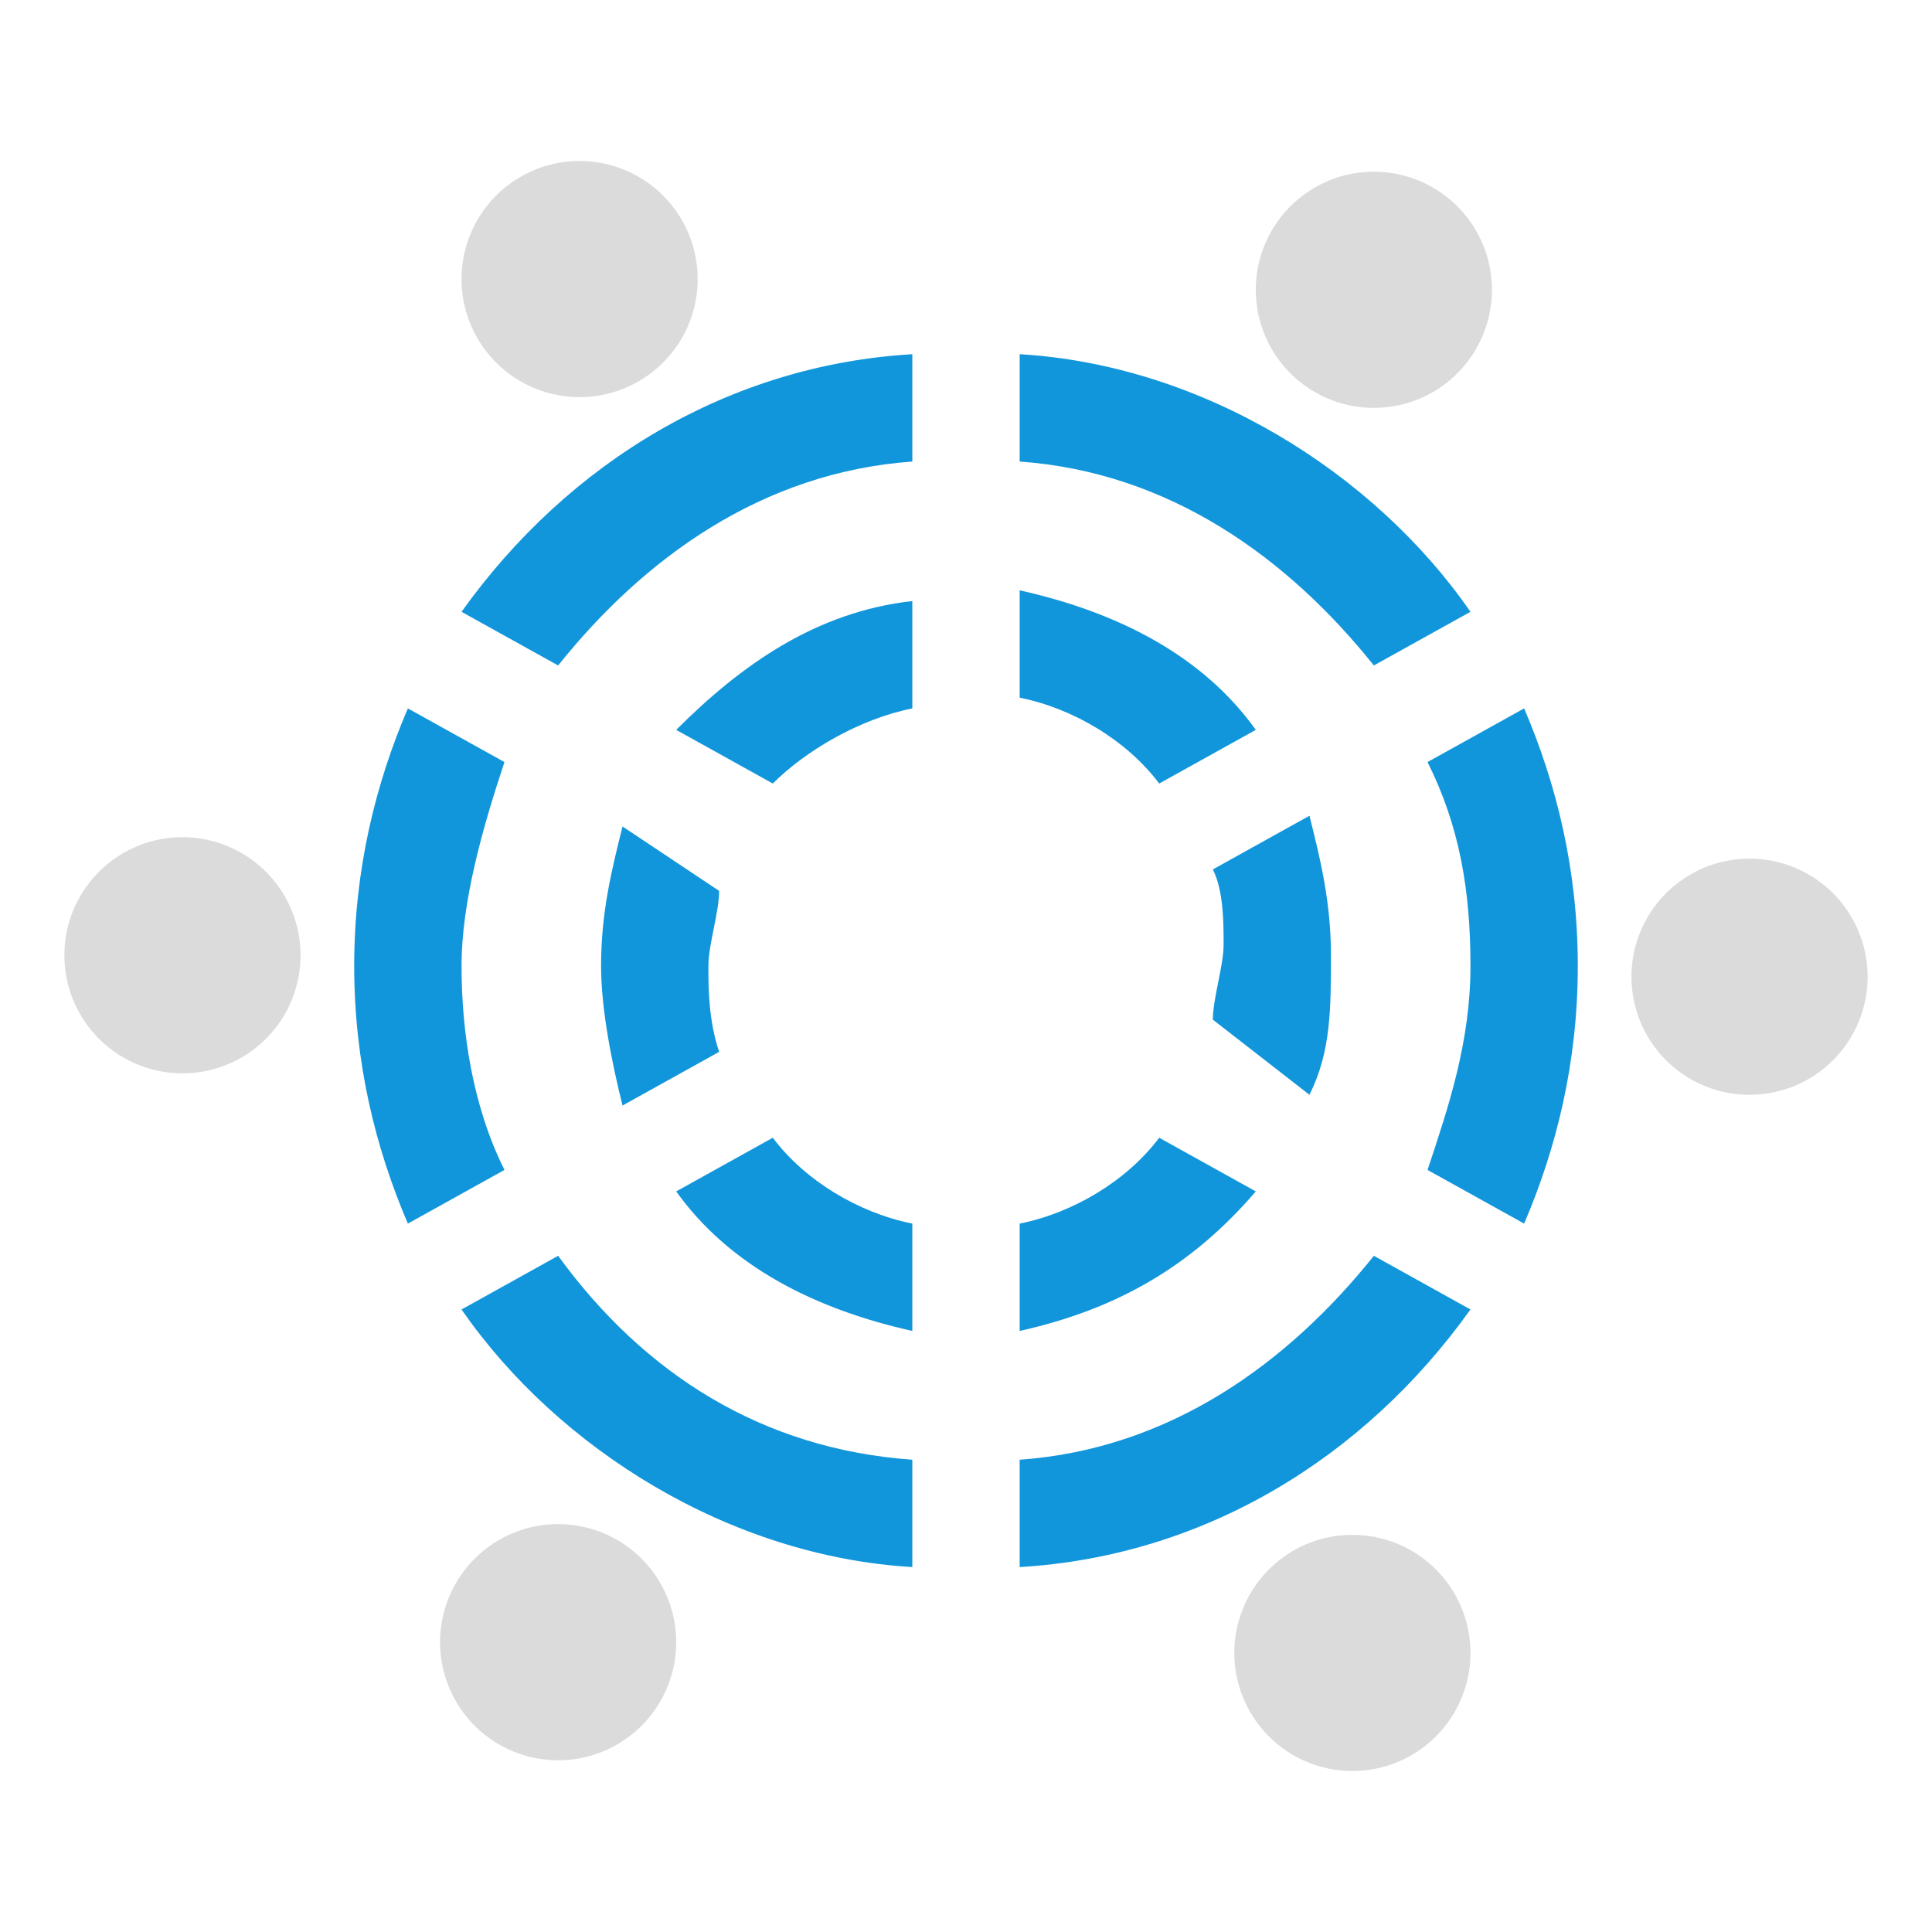 <?xml version="1.0" standalone="no"?><!DOCTYPE svg PUBLIC "-//W3C//DTD SVG 1.1//EN" "http://www.w3.org/Graphics/SVG/1.1/DTD/svg11.dtd"><svg t="1627828271021" class="icon" viewBox="0 0 1024 1024" version="1.1" xmlns="http://www.w3.org/2000/svg" p-id="744" data-spm-anchor-id="a313x.7781069.0.i8" xmlns:xlink="http://www.w3.org/1999/xlink" width="200" height="200"><defs><style type="text/css"></style></defs><path d="M728.178 352.711l51.2-28.444c-51.2-73.956-142.222-130.844-238.933-136.533v56.889c79.644 5.689 142.222 51.2 187.733 108.089zM807.822 648.533c17.067-39.822 28.444-85.333 28.444-136.533s-11.378-96.711-28.444-136.533l-51.2 28.444c17.067 34.133 22.756 68.267 22.756 108.089s-11.378 73.956-22.756 108.089l51.2 28.444zM244.622 324.267l51.2 28.444c45.511-56.889 108.089-102.4 187.733-108.089v-56.889c-96.711 5.689-182.044 56.889-238.933 136.533zM216.178 375.467c-17.067 39.822-28.444 85.333-28.444 136.533s11.378 96.711 28.444 136.533l51.2-28.444c-17.067-34.133-22.756-73.956-22.756-108.089s11.378-73.956 22.756-108.089l-51.2-28.444zM779.378 694.044l-51.2-28.444c-45.511 56.889-108.089 102.4-187.733 108.089v56.889c96.711-5.689 182.044-56.889 238.933-136.533zM295.822 665.6l-51.2 28.444c51.2 73.956 142.222 130.844 238.933 136.533v-56.889c-79.644-5.689-142.222-45.511-187.733-108.089zM358.4 386.844l51.2 28.444c17.067-17.067 45.511-34.133 73.956-39.822v-56.889c-51.2 5.689-91.022 34.133-125.156 68.267zM694.044 580.267c11.378-22.756 11.378-45.511 11.378-73.956s-5.689-51.2-11.378-73.956l-51.2 28.444c5.689 11.378 5.689 28.444 5.689 39.822s-5.689 28.444-5.689 39.822l51.2 39.822zM329.956 438.044c-5.689 22.756-11.378 45.511-11.378 73.956 0 22.756 5.689 51.2 11.378 73.956l51.2-28.444c-5.689-17.067-5.689-34.133-5.689-45.511s5.689-28.444 5.689-39.822l-51.2-34.133zM665.6 386.844c-28.444-39.822-73.956-62.578-125.156-73.956v56.889c28.444 5.689 56.889 22.756 73.956 45.511l51.2-28.444zM665.6 631.467l-51.2-28.444c-17.067 22.756-45.511 39.822-73.956 45.511v56.889c51.2-11.378 91.022-34.133 125.156-73.956zM358.4 631.467c28.444 39.822 73.956 62.578 125.156 73.956v-56.889c-28.444-5.689-56.889-22.756-73.956-45.511l-51.2 28.444z" p-id="745" fill="#1296db" data-spm-anchor-id="a313x.7781069.0.i0" class=""></path><path d="M728.178 153.6m-62.578 0a62.578 62.578 0 1 0 125.156 0 62.578 62.578 0 1 0-125.156 0Z" p-id="746" fill="#dbdbdb" data-spm-anchor-id="a313x.7781069.0.i1" class="selected"></path><path d="M307.2 147.911m-62.578 0a62.578 62.578 0 1 0 125.156 0 62.578 62.578 0 1 0-125.156 0Z" p-id="747" fill="#dbdbdb" data-spm-anchor-id="a313x.7781069.0.i2" class="selected"></path><path d="M96.711 506.311m-62.578 0a62.578 62.578 0 1 0 125.156 0 62.578 62.578 0 1 0-125.156 0Z" p-id="748" fill="#dbdbdb" data-spm-anchor-id="a313x.7781069.0.i3" class=""></path><path d="M295.822 870.4m-62.578 0a62.578 62.578 0 1 0 125.156 0 62.578 62.578 0 1 0-125.156 0Z" p-id="749" fill="#dbdbdb" data-spm-anchor-id="a313x.7781069.0.i4" class=""></path><path d="M716.8 876.089m-62.578 0a62.578 62.578 0 1 0 125.156 0 62.578 62.578 0 1 0-125.156 0Z" p-id="750" fill="#dbdbdb" data-spm-anchor-id="a313x.7781069.0.i5" class=""></path><path d="M927.289 517.689m-62.578 0a62.578 62.578 0 1 0 125.156 0 62.578 62.578 0 1 0-125.156 0Z" p-id="751" fill="#dbdbdb" data-spm-anchor-id="a313x.7781069.0.i6" class="selected"></path></svg>